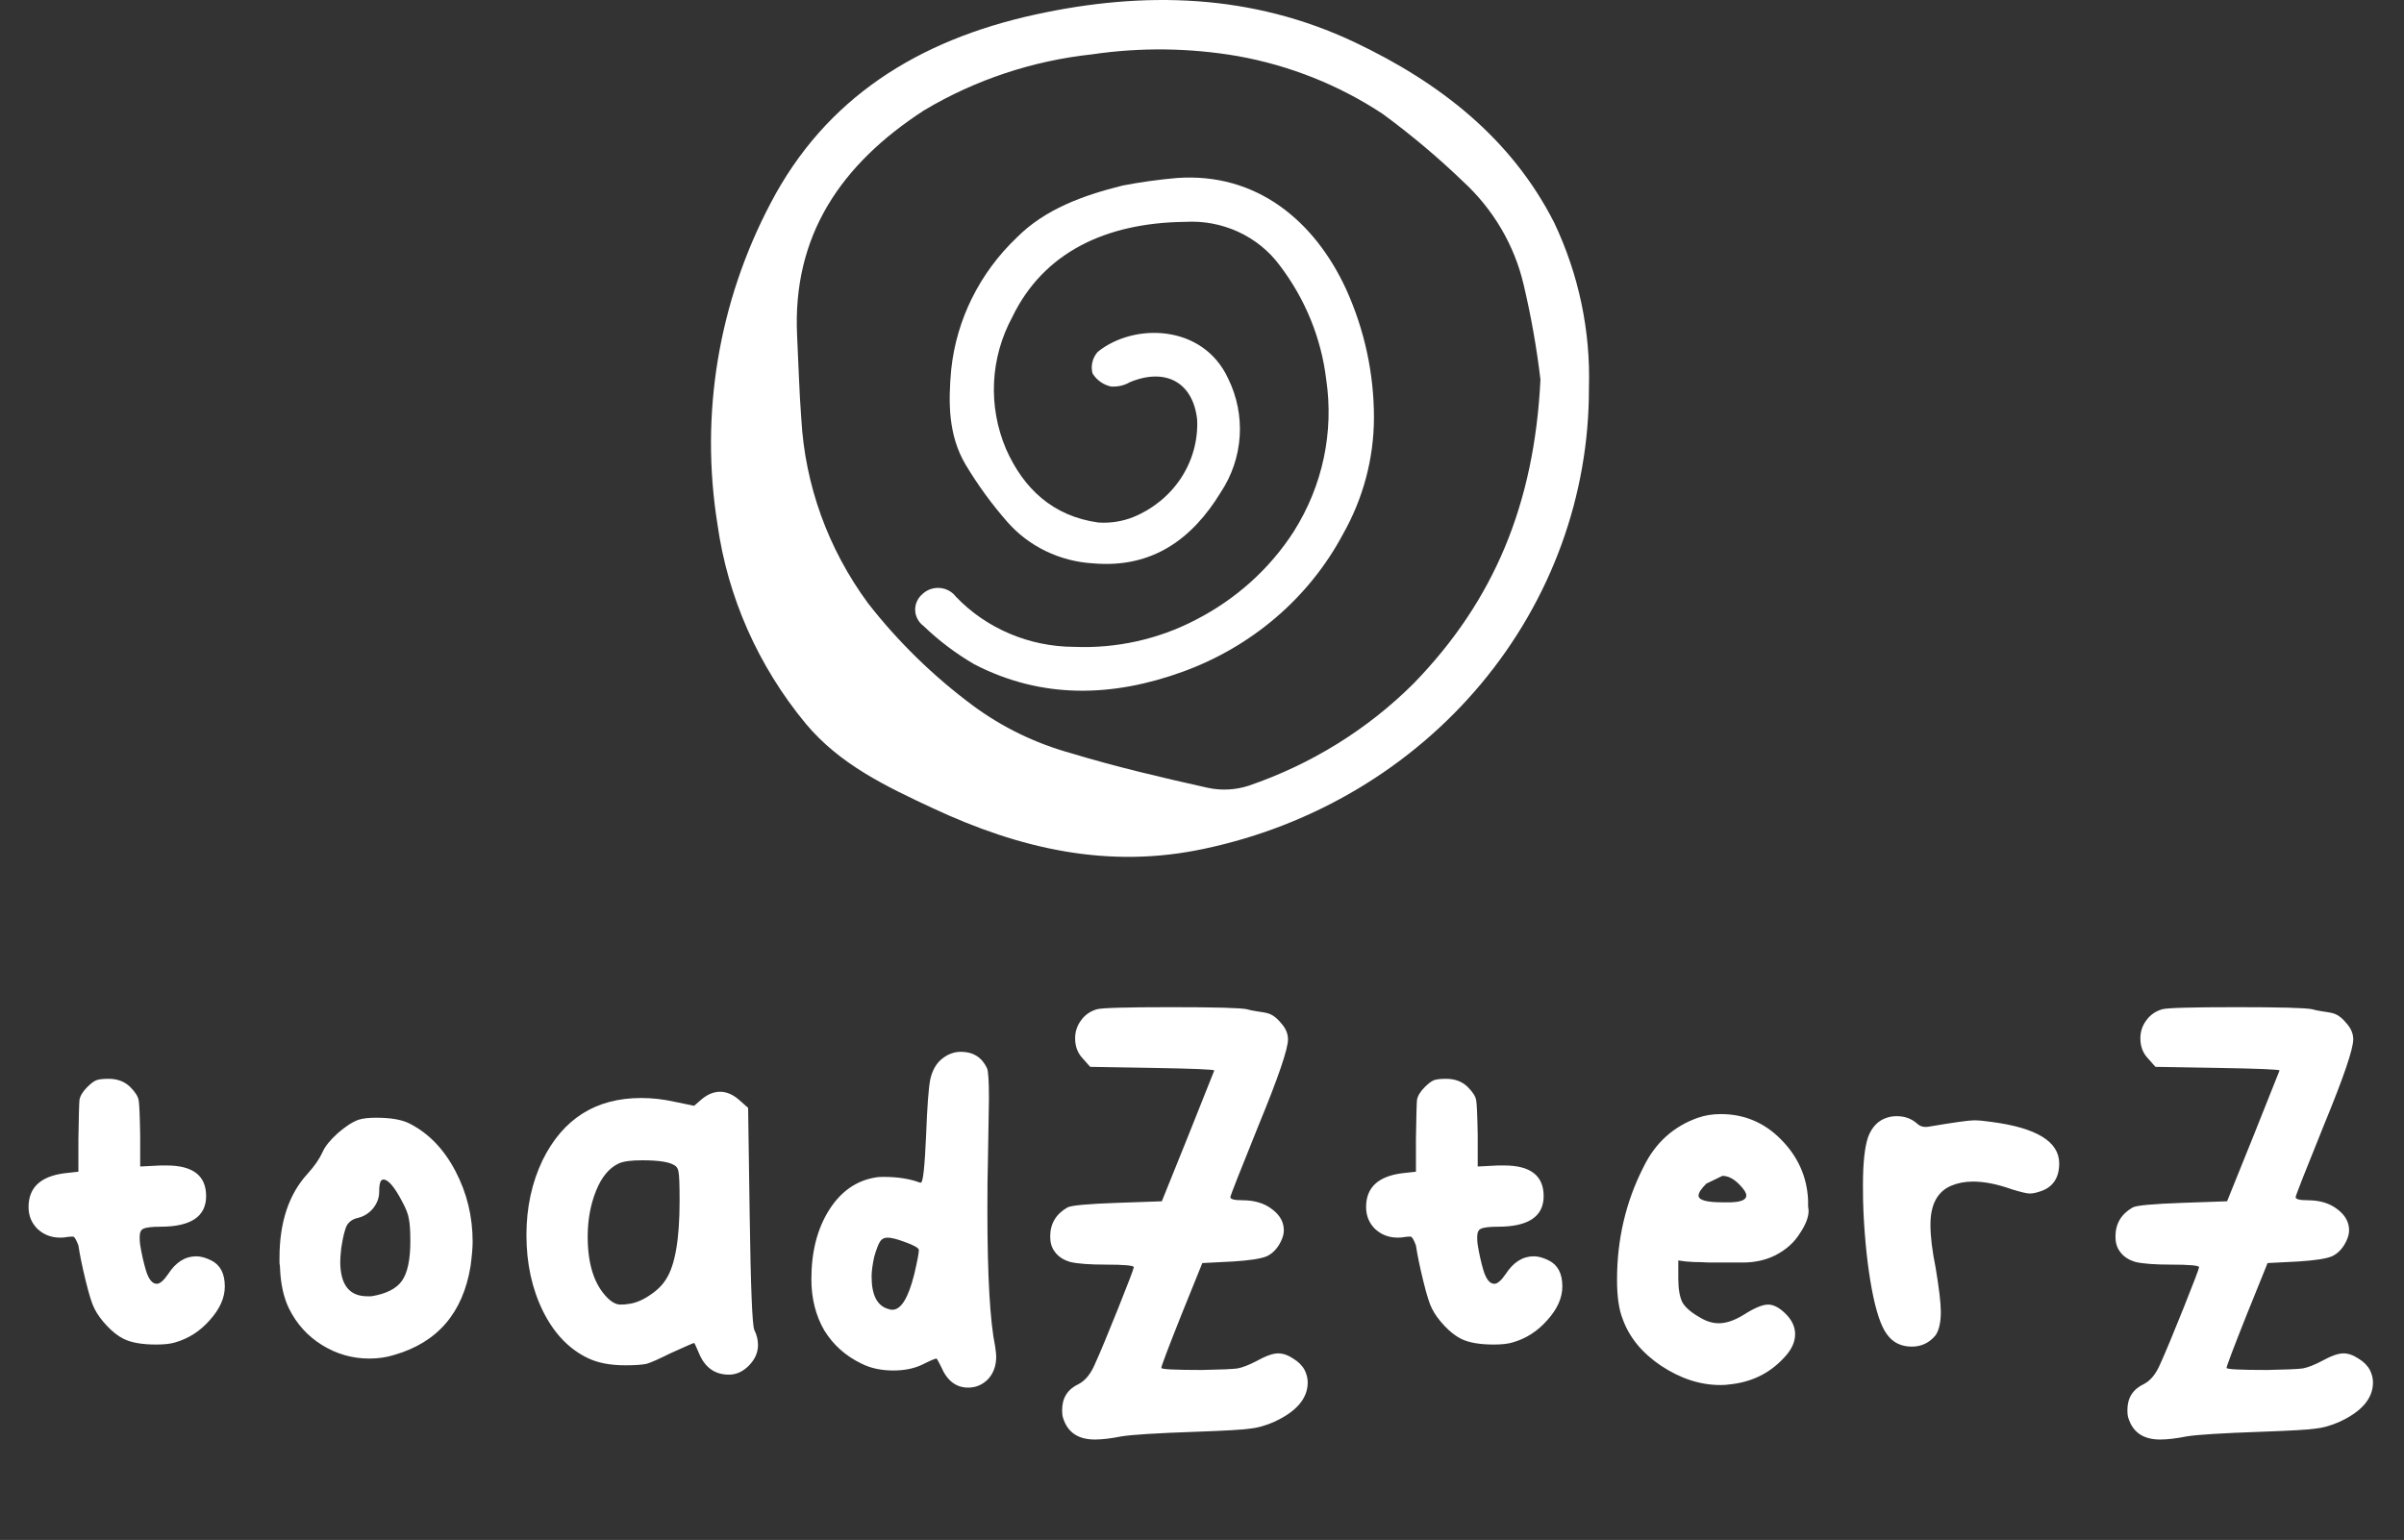 <svg width="206" height="132" viewBox="0 0 206 132" fill="none" xmlns="http://www.w3.org/2000/svg">
<rect x="0" y="0" width="206" height="132" fill="#333333" stroke="none"/>
<g clip-path="url(#clip0_7_77)">
<path d="M136.156 33.255C136.181 42.461 132.93 51.398 126.941 58.582C120.952 65.765 112.587 70.763 103.235 72.743C94.97 74.533 87.355 72.743 79.96 69.29C75.958 67.424 71.955 65.529 69.034 62.017C64.961 57.081 62.351 51.178 61.479 44.933C59.969 35.523 61.565 25.895 66.042 17.402C70.755 8.388 78.68 3.444 88.696 1.251C98.062 -0.798 107.288 -0.539 116.073 3.617C123.378 7.08 129.512 11.861 133.184 19.095C135.288 23.534 136.305 28.378 136.156 33.255ZM132.003 32.543C131.679 29.807 131.198 27.09 130.562 24.405C129.774 21.018 127.96 17.932 125.349 15.536C123.197 13.468 120.903 11.539 118.485 9.764C114.751 7.296 110.521 5.609 106.067 4.81C101.948 4.099 97.736 4.047 93.599 4.656C88.477 5.205 83.546 6.848 79.17 9.466C72.046 14.093 67.903 20.201 68.303 28.734C68.423 31.119 68.483 33.544 68.663 35.881C68.975 41.573 70.96 47.064 74.387 51.715C76.963 55.02 79.992 57.974 83.393 60.498C85.892 62.342 88.73 63.719 91.758 64.557C95.6 65.721 99.523 66.644 103.455 67.52C104.622 67.78 105.842 67.723 106.978 67.356C112.355 65.523 117.213 62.51 121.166 58.554C128.011 51.494 131.473 43.23 132.003 32.543Z" fill="white"/>
<path d="M100.844 15.257C107.708 14.766 112.671 18.97 115.353 24.799C116.931 28.28 117.741 32.036 117.734 35.833C117.723 39.316 116.808 42.741 115.073 45.799C112.18 51.222 107.294 55.419 101.364 57.573C95.36 59.757 89.296 59.949 83.483 56.938C81.908 56.018 80.453 54.92 79.15 53.668C78.932 53.508 78.754 53.304 78.628 53.07C78.502 52.836 78.432 52.578 78.422 52.315C78.413 52.052 78.464 51.79 78.573 51.548C78.681 51.306 78.844 51.09 79.05 50.916C79.244 50.732 79.478 50.591 79.734 50.501C79.991 50.412 80.264 50.377 80.536 50.399C80.808 50.421 81.072 50.499 81.309 50.629C81.546 50.758 81.752 50.935 81.912 51.147C83.203 52.498 84.771 53.577 86.517 54.317C88.263 55.057 90.15 55.442 92.058 55.447C95.674 55.595 99.263 54.797 102.445 53.139C105.903 51.371 108.811 48.752 110.87 45.549C113.336 41.643 114.315 37.036 113.642 32.514C113.215 28.971 111.835 25.596 109.639 22.721C108.728 21.496 107.508 20.514 106.094 19.866C104.68 19.218 103.118 18.926 101.554 19.018C94.69 19.095 89.396 21.683 86.745 27.175C85.807 28.909 85.273 30.818 85.18 32.77C85.087 34.721 85.436 36.669 86.204 38.478C87.695 41.864 90.207 44.25 94.119 44.789C95.145 44.859 96.173 44.698 97.121 44.318C98.806 43.626 100.232 42.458 101.208 40.968C102.184 39.478 102.664 37.737 102.585 35.977C102.245 32.793 99.903 31.485 96.831 32.755C96.338 33.041 95.764 33.172 95.19 33.13C94.862 33.055 94.554 32.917 94.284 32.723C94.013 32.53 93.787 32.285 93.619 32.004C93.535 31.687 93.531 31.354 93.608 31.034C93.684 30.715 93.839 30.417 94.059 30.167C97.131 27.666 103.065 27.753 105.236 32.437C105.998 33.983 106.34 35.69 106.23 37.397C106.12 39.105 105.561 40.758 104.606 42.201C102.184 46.174 98.762 48.733 93.669 48.29C92.254 48.208 90.871 47.849 89.605 47.235C88.338 46.621 87.215 45.766 86.305 44.721C84.969 43.194 83.777 41.555 82.742 39.825C81.251 37.305 81.251 34.486 81.511 31.668C81.962 27.393 83.943 23.401 87.115 20.374C89.546 17.921 92.839 16.738 96.211 15.901C97.742 15.607 99.288 15.392 100.844 15.257Z" fill="white"/>
<path d="M7.474 93.183C7.771 92.887 8.023 92.694 8.231 92.605C8.438 92.516 8.794 92.472 9.298 92.472C10.07 92.472 10.692 92.709 11.167 93.183C11.582 93.599 11.819 93.969 11.879 94.296C11.938 94.592 11.983 95.601 12.012 97.321V99.99L13.747 99.901H14.281C16.535 99.901 17.663 100.777 17.663 102.526C17.663 104.276 16.358 105.151 13.747 105.151C13.006 105.151 12.517 105.211 12.279 105.329C12.072 105.418 11.968 105.656 11.968 106.041C11.968 106.308 11.983 106.531 12.012 106.709C12.131 107.45 12.294 108.177 12.502 108.889C12.739 109.66 13.05 110.045 13.436 110.045C13.703 110.045 14.029 109.763 14.415 109.2C15.067 108.192 15.868 107.687 16.817 107.687C17.203 107.687 17.633 107.806 18.107 108.043C18.879 108.429 19.264 109.17 19.264 110.268C19.264 111.246 18.834 112.21 17.974 113.16C17.143 114.109 16.15 114.746 14.993 115.073C14.608 115.191 14.074 115.251 13.392 115.251C12.175 115.251 11.241 115.087 10.589 114.761C10.114 114.524 9.639 114.153 9.165 113.649C8.69 113.145 8.334 112.655 8.097 112.181C7.89 111.795 7.637 110.994 7.341 109.778C7.044 108.562 6.837 107.554 6.718 106.753C6.54 106.278 6.392 106.026 6.273 105.997C6.065 105.997 5.873 106.011 5.695 106.041C5.576 106.071 5.398 106.086 5.161 106.086C4.39 106.086 3.737 105.834 3.203 105.329C2.699 104.825 2.447 104.202 2.447 103.461C2.447 101.8 3.47 100.836 5.517 100.569L6.718 100.435V97.677C6.748 95.749 6.777 94.622 6.807 94.296C6.866 93.94 7.089 93.569 7.474 93.183ZM34.45 102.971C33.797 101.726 33.264 101.103 32.848 101.103C32.789 101.103 32.73 101.132 32.67 101.192C32.552 101.31 32.492 101.637 32.492 102.171C32.492 102.675 32.314 103.149 31.958 103.594C31.602 104.009 31.172 104.276 30.668 104.395C30.253 104.484 29.942 104.692 29.734 105.018C29.556 105.344 29.393 105.997 29.244 106.975C29.185 107.509 29.156 107.895 29.156 108.132C29.156 110.119 29.927 111.113 31.469 111.113H31.825C33.1 110.905 33.975 110.46 34.45 109.778C34.924 109.096 35.162 107.969 35.162 106.397C35.162 105.478 35.117 104.825 35.028 104.44C34.969 104.054 34.776 103.565 34.45 102.971ZM30.713 95.986C31.069 95.868 31.573 95.808 32.225 95.808C33.53 95.808 34.509 95.986 35.162 96.342C36.763 97.173 38.054 98.522 39.032 100.391C40.011 102.26 40.501 104.276 40.501 106.442C40.501 106.946 40.441 107.643 40.322 108.533C39.67 112.537 37.49 115.073 33.782 116.14C33.13 116.348 32.418 116.452 31.647 116.452C30.194 116.452 28.844 116.066 27.598 115.295C26.353 114.524 25.404 113.471 24.751 112.136C24.306 111.217 24.054 110.075 23.995 108.711C23.995 108.592 23.98 108.444 23.95 108.266C23.95 108.058 23.95 107.91 23.95 107.821C23.95 104.766 24.751 102.363 26.353 100.613C26.946 99.961 27.376 99.338 27.643 98.745C27.851 98.27 28.281 97.736 28.933 97.143C29.615 96.55 30.209 96.164 30.713 95.986ZM57.745 99.857C57.3 99.59 56.396 99.457 55.031 99.457C54.082 99.457 53.415 99.546 53.029 99.724C52.199 100.109 51.546 100.895 51.072 102.082C50.597 103.268 50.36 104.573 50.36 105.997C50.36 108.369 50.923 110.119 52.05 111.246C52.436 111.632 52.807 111.825 53.163 111.825C53.43 111.825 53.637 111.81 53.786 111.78C54.379 111.721 54.987 111.484 55.61 111.069C56.262 110.653 56.752 110.179 57.078 109.645C57.849 108.458 58.235 106.219 58.235 102.927C58.235 101.562 58.205 100.747 58.146 100.48C58.116 100.183 57.983 99.976 57.745 99.857ZM60.148 94.207C60.652 93.792 61.171 93.584 61.705 93.584C62.268 93.584 62.817 93.821 63.351 94.296L64.107 94.963L64.241 104.173C64.33 110.372 64.463 113.649 64.641 114.005C64.849 114.42 64.953 114.85 64.953 115.295C64.953 115.948 64.686 116.541 64.152 117.075C63.648 117.579 63.084 117.831 62.461 117.831C61.245 117.831 60.385 117.208 59.881 115.962C59.644 115.399 59.51 115.117 59.48 115.117C59.421 115.117 58.739 115.414 57.434 116.007C56.485 116.481 55.817 116.778 55.432 116.897C55.046 116.986 54.423 117.03 53.563 117.03C52.288 117.03 51.22 116.823 50.36 116.407C48.758 115.636 47.483 114.301 46.534 112.403C45.585 110.475 45.11 108.295 45.11 105.863C45.11 103.52 45.57 101.385 46.489 99.457C48.239 95.897 51.057 94.118 54.942 94.118C55.892 94.118 56.826 94.222 57.745 94.429L59.48 94.785L60.148 94.207ZM77.491 106.442C76.839 106.204 76.364 106.086 76.067 106.086C75.771 106.086 75.548 106.204 75.4 106.442C75.252 106.679 75.089 107.109 74.911 107.732C74.762 108.414 74.688 108.977 74.688 109.422C74.688 111.054 75.192 111.988 76.201 112.225C76.26 112.255 76.349 112.27 76.468 112.27C77.209 112.27 77.832 111.261 78.337 109.244C78.603 108.117 78.737 107.42 78.737 107.153C78.737 106.975 78.322 106.738 77.491 106.442ZM80.694 90.781C81.199 90.366 81.747 90.158 82.341 90.158C83.379 90.158 84.12 90.618 84.565 91.537C84.684 91.745 84.743 92.62 84.743 94.162C84.743 94.578 84.713 96.387 84.654 99.59C84.624 100.539 84.61 101.904 84.61 103.683C84.61 109.348 84.832 113.263 85.277 115.429C85.336 115.844 85.366 116.126 85.366 116.274C85.366 117.075 85.129 117.727 84.654 118.231C84.18 118.706 83.616 118.943 82.963 118.943C81.925 118.943 81.154 118.35 80.65 117.164C80.413 116.689 80.279 116.452 80.249 116.452C80.131 116.452 79.745 116.615 79.093 116.941C78.381 117.297 77.536 117.475 76.557 117.475C75.519 117.475 74.614 117.282 73.843 116.897C72.479 116.244 71.411 115.295 70.64 114.049C69.898 112.774 69.527 111.306 69.527 109.645C69.527 107.302 70.032 105.329 71.04 103.728C72.049 102.126 73.383 101.192 75.044 100.925C75.163 100.895 75.385 100.88 75.712 100.88C76.928 100.88 77.966 101.043 78.826 101.37H78.915C79.093 101.37 79.241 100.005 79.36 97.277C79.449 94.874 79.567 93.287 79.716 92.516C79.894 91.745 80.22 91.167 80.694 90.781ZM93.996 86.51C94.441 86.391 96.562 86.332 100.358 86.332C104.125 86.332 106.29 86.391 106.854 86.51C107.032 86.569 107.314 86.629 107.699 86.688C108.114 86.747 108.381 86.792 108.5 86.822C108.945 86.91 109.36 87.192 109.746 87.667C110.161 88.112 110.369 88.586 110.369 89.091C110.369 89.921 109.538 92.353 107.877 96.387C106.246 100.421 105.43 102.497 105.43 102.615C105.43 102.793 105.771 102.882 106.453 102.882C107.492 102.882 108.337 103.134 108.989 103.639C109.672 104.143 110.013 104.751 110.013 105.463C110.013 105.759 109.924 106.086 109.746 106.442C109.449 107.035 109.049 107.45 108.544 107.687C108.04 107.895 107.076 108.043 105.653 108.132L103.028 108.266L101.248 112.67C100.091 115.577 99.513 117.104 99.513 117.253C99.513 117.371 100.67 117.431 102.983 117.431C104.615 117.401 105.638 117.356 106.053 117.297C106.498 117.208 107.032 117.001 107.655 116.674C108.456 116.229 109.078 116.007 109.523 116.007C109.939 116.007 110.369 116.155 110.813 116.452C111.258 116.719 111.585 117.045 111.792 117.431C111.97 117.787 112.059 118.142 112.059 118.498C112.059 119.892 111.066 121.034 109.078 121.924C108.367 122.221 107.714 122.399 107.121 122.458C106.557 122.547 105.03 122.636 102.538 122.725C99.127 122.844 96.977 122.977 96.087 123.125C95.198 123.303 94.441 123.392 93.818 123.392C92.395 123.392 91.49 122.784 91.104 121.568C91.045 121.42 91.015 121.183 91.015 120.856C91.015 119.818 91.49 119.077 92.439 118.632C93.003 118.335 93.462 117.772 93.818 116.941C94.263 115.962 94.93 114.361 95.82 112.136C96.71 109.912 97.155 108.74 97.155 108.622C97.155 108.473 96.339 108.399 94.708 108.399C93.373 108.399 92.38 108.325 91.727 108.177C91.104 107.999 90.645 107.687 90.348 107.242C90.111 106.916 89.992 106.501 89.992 105.997C89.992 104.899 90.481 104.069 91.46 103.505C91.757 103.327 93.181 103.194 95.731 103.105L99.558 102.971L101.782 97.455C103.265 93.717 104.021 91.819 104.051 91.76C104.051 91.671 102.271 91.597 98.712 91.537L93.418 91.448L92.751 90.692C92.335 90.247 92.128 89.684 92.128 89.001C92.128 88.438 92.291 87.934 92.617 87.489C92.943 87.014 93.403 86.688 93.996 86.51ZM122.088 93.183C122.385 92.887 122.637 92.694 122.845 92.605C123.052 92.516 123.408 92.472 123.912 92.472C124.683 92.472 125.306 92.709 125.781 93.183C126.196 93.599 126.433 93.969 126.493 94.296C126.552 94.592 126.597 95.601 126.626 97.321V99.99L128.361 99.901H128.895C131.149 99.901 132.276 100.777 132.276 102.526C132.276 104.276 130.971 105.151 128.361 105.151C127.62 105.151 127.13 105.211 126.893 105.329C126.686 105.418 126.582 105.656 126.582 106.041C126.582 106.308 126.597 106.531 126.626 106.709C126.745 107.45 126.908 108.177 127.116 108.889C127.353 109.66 127.664 110.045 128.05 110.045C128.317 110.045 128.643 109.763 129.029 109.2C129.681 108.192 130.482 107.687 131.431 107.687C131.817 107.687 132.247 107.806 132.721 108.043C133.492 108.429 133.878 109.17 133.878 110.268C133.878 111.246 133.448 112.21 132.588 113.16C131.757 114.109 130.764 114.746 129.607 115.073C129.221 115.191 128.688 115.251 128.005 115.251C126.789 115.251 125.855 115.087 125.203 114.761C124.728 114.524 124.253 114.153 123.779 113.649C123.304 113.145 122.948 112.655 122.711 112.181C122.503 111.795 122.251 110.994 121.955 109.778C121.658 108.562 121.451 107.554 121.332 106.753C121.154 106.278 121.006 106.026 120.887 105.997C120.679 105.997 120.487 106.011 120.309 106.041C120.19 106.071 120.012 106.086 119.775 106.086C119.004 106.086 118.351 105.834 117.817 105.329C117.313 104.825 117.061 104.202 117.061 103.461C117.061 101.8 118.084 100.836 120.131 100.569L121.332 100.435V97.677C121.362 95.749 121.391 94.622 121.421 94.296C121.48 93.94 121.703 93.569 122.088 93.183ZM149.019 101.503C148.545 101.029 148.07 100.791 147.596 100.791L146.216 101.459C145.771 101.904 145.549 102.245 145.549 102.482C145.549 102.868 146.231 103.06 147.596 103.06H148.307C149.197 103.031 149.642 102.838 149.642 102.482C149.642 102.245 149.434 101.918 149.019 101.503ZM145.505 95.808C146.098 95.601 146.75 95.497 147.462 95.497C149.449 95.497 151.155 96.209 152.578 97.632C154.061 99.115 154.847 100.865 154.936 102.882C154.936 103.001 154.936 103.164 154.936 103.372C154.966 103.579 154.981 103.713 154.981 103.772C154.981 104.336 154.729 104.988 154.225 105.73C153.75 106.501 153.053 107.124 152.134 107.598C151.303 108.014 150.369 108.221 149.331 108.221H147.951C147.566 108.221 147.077 108.221 146.483 108.221C145.92 108.192 145.475 108.177 145.149 108.177C144.822 108.147 144.6 108.132 144.481 108.132L143.814 108.043V109.6C143.814 110.49 143.933 111.172 144.17 111.647C144.437 112.092 144.941 112.522 145.683 112.937C146.216 113.263 146.75 113.426 147.284 113.426C147.937 113.426 148.663 113.174 149.464 112.67C150.354 112.107 151.036 111.825 151.511 111.825C151.985 111.825 152.489 112.092 153.023 112.626C153.557 113.16 153.824 113.738 153.824 114.361C153.824 115.043 153.513 115.71 152.89 116.363C151.644 117.727 150.057 118.498 148.129 118.676C147.981 118.706 147.744 118.721 147.418 118.721C145.697 118.721 144.007 118.172 142.346 117.075C140.714 115.977 139.617 114.643 139.053 113.071C138.727 112.27 138.564 111.143 138.564 109.689C138.564 106.219 139.32 103.001 140.833 100.035C141.842 97.959 143.399 96.55 145.505 95.808ZM161.684 95.808C161.951 95.719 162.232 95.675 162.529 95.675C163.211 95.675 163.789 95.883 164.264 96.298C164.531 96.565 164.887 96.654 165.332 96.565C167.438 96.209 168.713 96.031 169.158 96.031C169.544 96.031 170.033 96.075 170.626 96.164C174.512 96.669 176.454 97.855 176.454 99.724C176.454 101.029 175.861 101.844 174.675 102.171C174.408 102.26 174.156 102.304 173.918 102.304C173.681 102.304 173.177 102.185 172.406 101.948C171.16 101.503 170.048 101.281 169.069 101.281C168.387 101.281 167.764 101.399 167.2 101.637C166.014 102.141 165.421 103.253 165.421 104.973C165.421 105.982 165.569 107.213 165.866 108.666C166.162 110.446 166.311 111.706 166.311 112.448C166.311 113.338 166.162 114.005 165.866 114.45C165.332 115.102 164.65 115.429 163.819 115.429C162.9 115.429 162.188 115.073 161.684 114.361C161.179 113.679 160.749 112.388 160.393 110.49C160.037 108.562 159.8 106.367 159.682 103.906C159.652 103.342 159.637 102.571 159.637 101.592C159.637 99.694 159.785 98.315 160.082 97.455C160.408 96.594 160.942 96.046 161.684 95.808ZM185.279 86.51C185.724 86.391 187.845 86.332 191.641 86.332C195.408 86.332 197.573 86.391 198.137 86.51C198.315 86.569 198.596 86.629 198.982 86.688C199.397 86.747 199.664 86.792 199.783 86.822C200.228 86.91 200.643 87.192 201.028 87.667C201.444 88.112 201.651 88.586 201.651 89.091C201.651 89.921 200.821 92.353 199.16 96.387C197.529 100.421 196.713 102.497 196.713 102.615C196.713 102.793 197.054 102.882 197.736 102.882C198.774 102.882 199.62 103.134 200.272 103.639C200.954 104.143 201.295 104.751 201.295 105.463C201.295 105.759 201.206 106.086 201.028 106.442C200.732 107.035 200.331 107.45 199.827 107.687C199.323 107.895 198.359 108.043 196.935 108.132L194.31 108.266L192.531 112.67C191.374 115.577 190.796 117.104 190.796 117.253C190.796 117.371 191.952 117.431 194.266 117.431C195.897 117.401 196.921 117.356 197.336 117.297C197.781 117.208 198.315 117.001 198.937 116.674C199.738 116.229 200.361 116.007 200.806 116.007C201.221 116.007 201.651 116.155 202.096 116.452C202.541 116.719 202.867 117.045 203.075 117.431C203.253 117.787 203.342 118.142 203.342 118.498C203.342 119.892 202.348 121.034 200.361 121.924C199.649 122.221 198.997 122.399 198.404 122.458C197.84 122.547 196.312 122.636 193.821 122.725C190.41 122.844 188.26 122.977 187.37 123.125C186.48 123.303 185.724 123.392 185.101 123.392C183.677 123.392 182.773 122.784 182.387 121.568C182.328 121.42 182.298 121.183 182.298 120.856C182.298 119.818 182.773 119.077 183.722 118.632C184.285 118.335 184.745 117.772 185.101 116.941C185.546 115.962 186.213 114.361 187.103 112.136C187.993 109.912 188.438 108.74 188.438 108.622C188.438 108.473 187.622 108.399 185.991 108.399C184.656 108.399 183.662 108.325 183.01 108.177C182.387 107.999 181.927 107.687 181.631 107.242C181.394 106.916 181.275 106.501 181.275 105.997C181.275 104.899 181.764 104.069 182.743 103.505C183.04 103.327 184.463 103.194 187.014 103.105L190.84 102.971L193.065 97.455C194.548 93.717 195.304 91.819 195.334 91.76C195.334 91.671 193.554 91.597 189.995 91.537L184.701 91.448L184.033 90.692C183.618 90.247 183.41 89.684 183.41 89.001C183.41 88.438 183.574 87.934 183.9 87.489C184.226 87.014 184.686 86.688 185.279 86.51Z" fill="white"/>
</g>
<defs>
<clipPath id="clip0_7_77">
<rect width="206" height="132" fill="white"/>
</clipPath>
</defs>
</svg>
